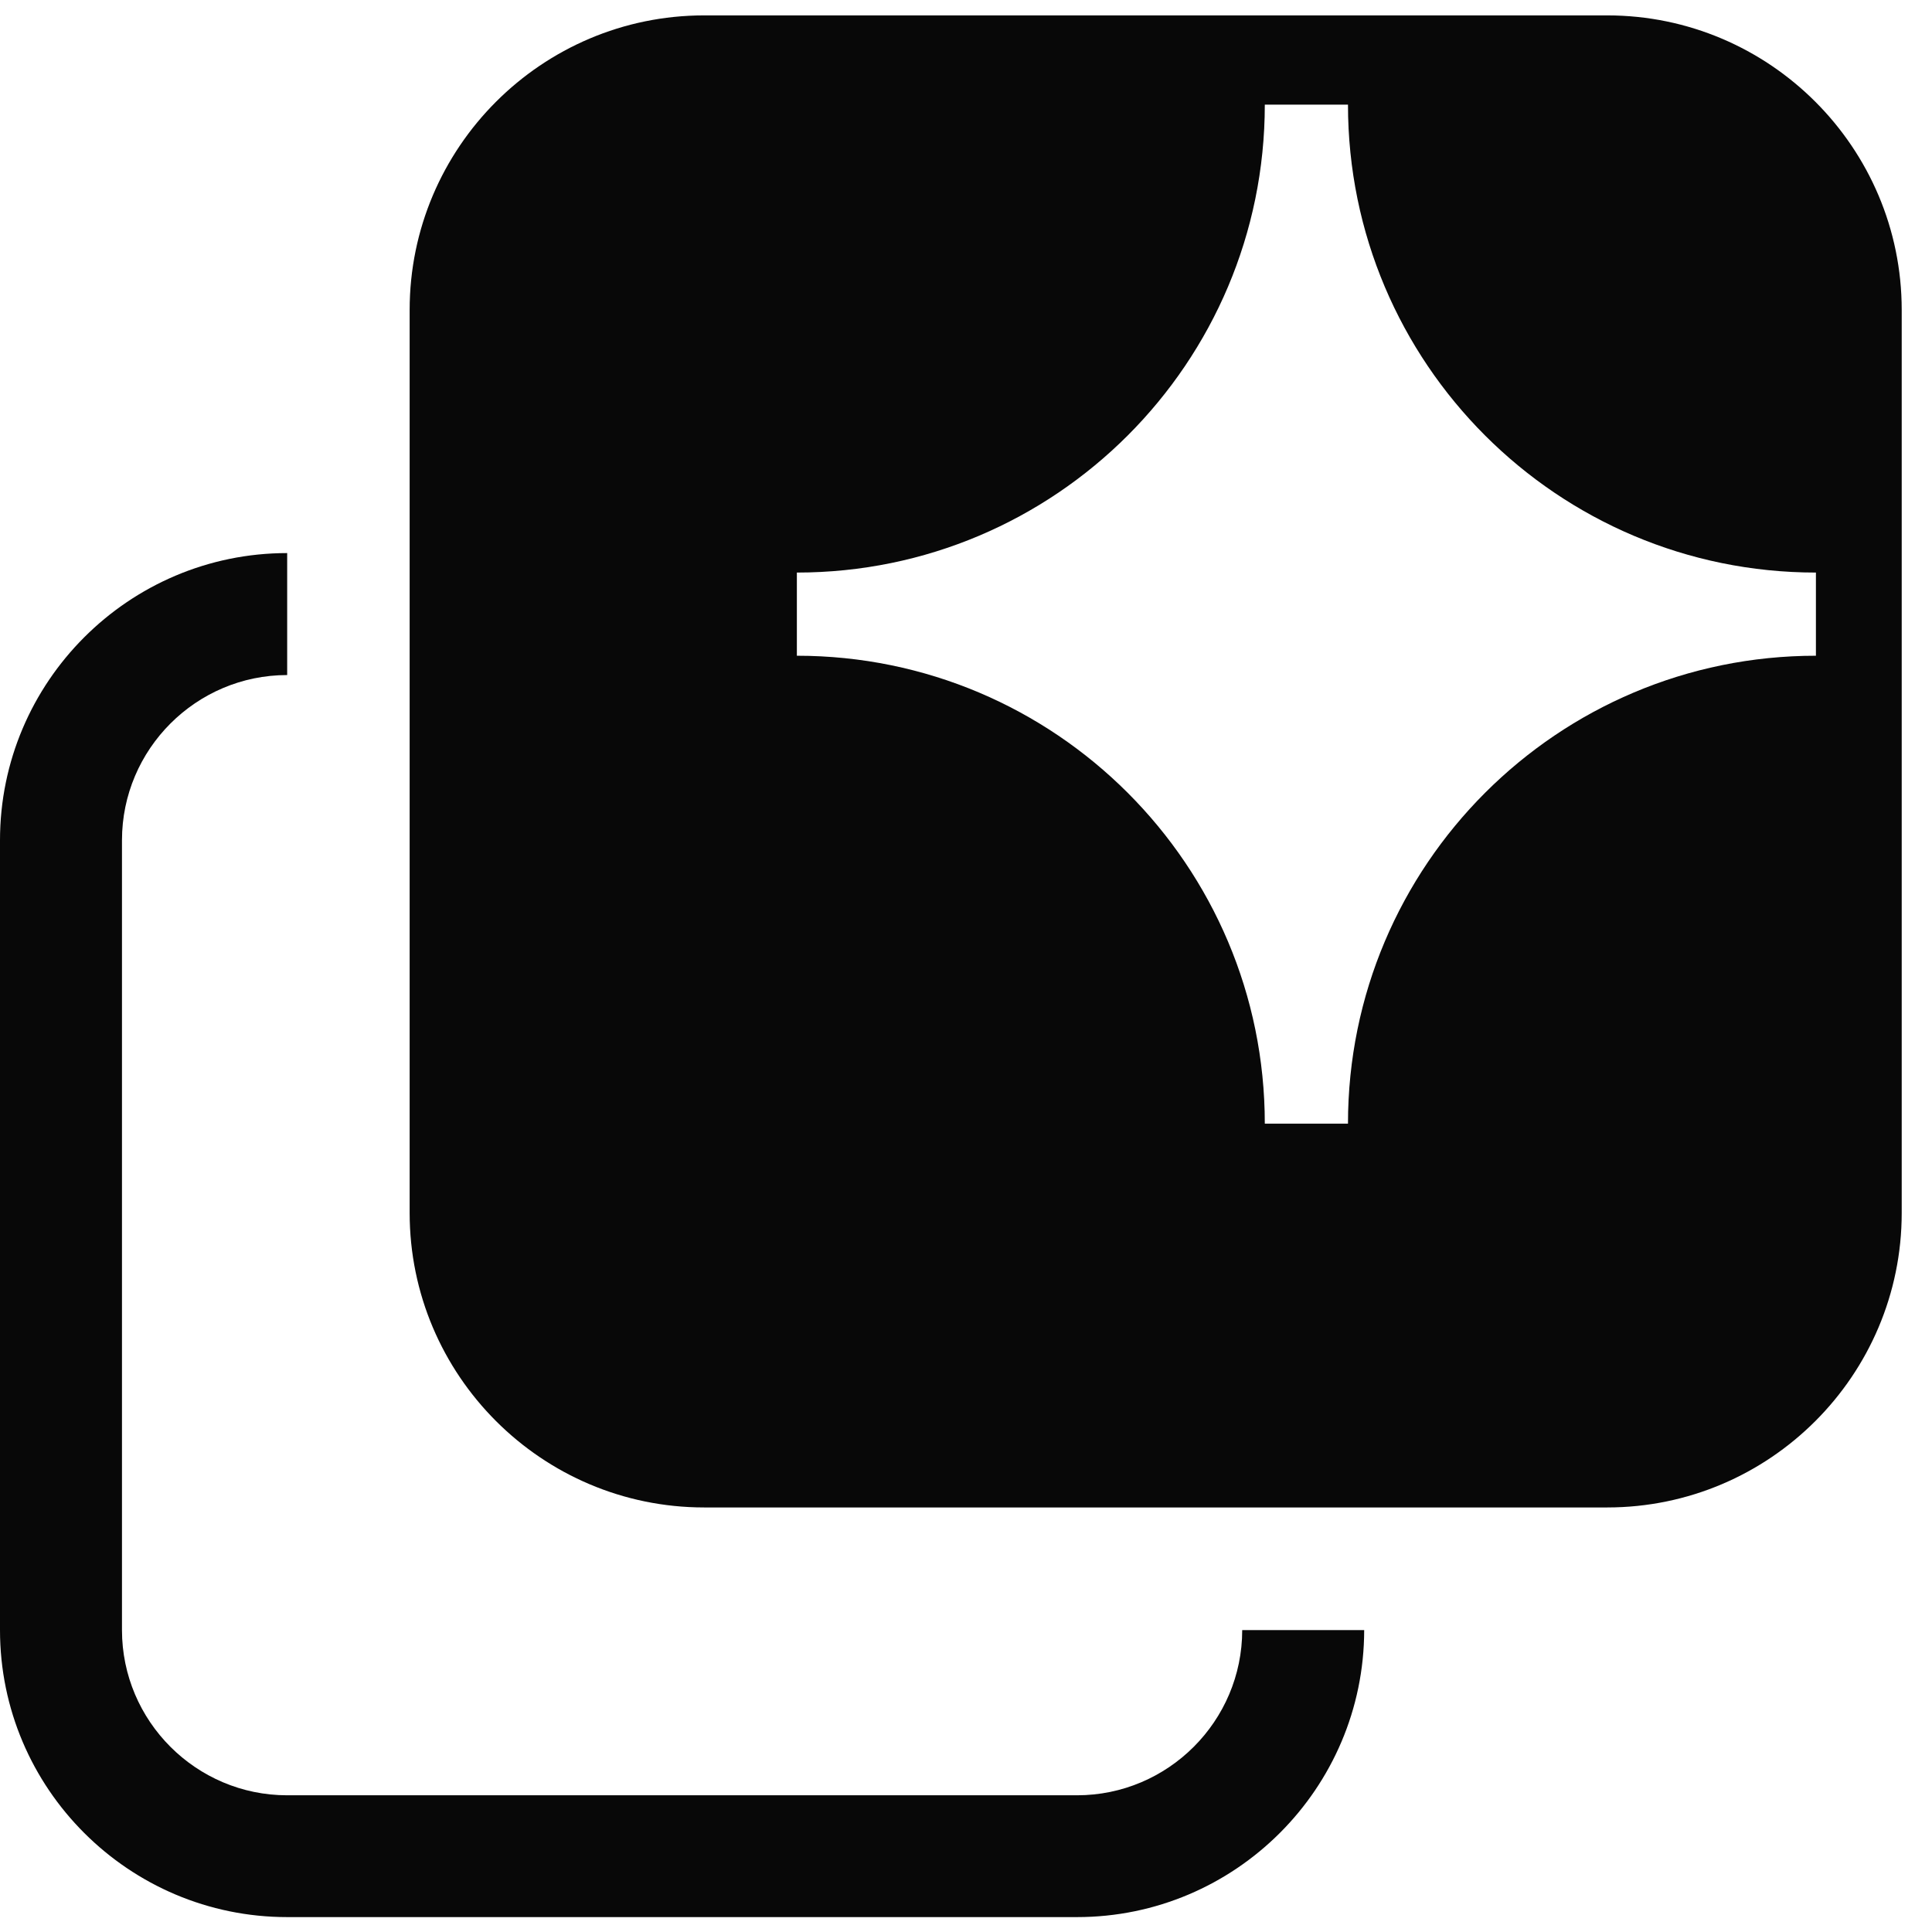 <svg width="59" height="59" viewBox="0 0 59 59" fill="none" xmlns="http://www.w3.org/2000/svg">
<path d="M32.89 58.545H8.77C3.935 58.545 0 54.615 0 49.78V25.66C0 20.825 3.935 16.89 8.77 16.89V20.615C5.99 20.615 3.725 22.88 3.725 25.66V49.78C3.725 52.56 5.99 54.825 8.77 54.825H32.89C35.67 54.825 37.935 52.56 37.935 49.78H41.66C41.655 54.615 37.72 58.545 32.89 58.545Z" fill="#080808"/>
<path d="M49.08 0.47H21.505C16.545 0.47 12.51 4.505 12.51 9.465V37.04C12.51 42 16.545 46.035 21.505 46.035H49.08C54.04 46.035 58.075 42 58.075 37.04V9.465C58.075 4.505 54.04 0.47 49.08 0.47ZM55.455 20.025C47.565 20.025 41.165 26.425 41.165 34.315H38.625C38.625 26.425 32.225 20.025 24.335 20.025V17.485C32.225 17.485 38.625 11.085 38.625 3.195H41.165C41.165 11.085 47.565 17.485 55.455 17.485V20.025Z" fill="#080808"/>
</svg>

